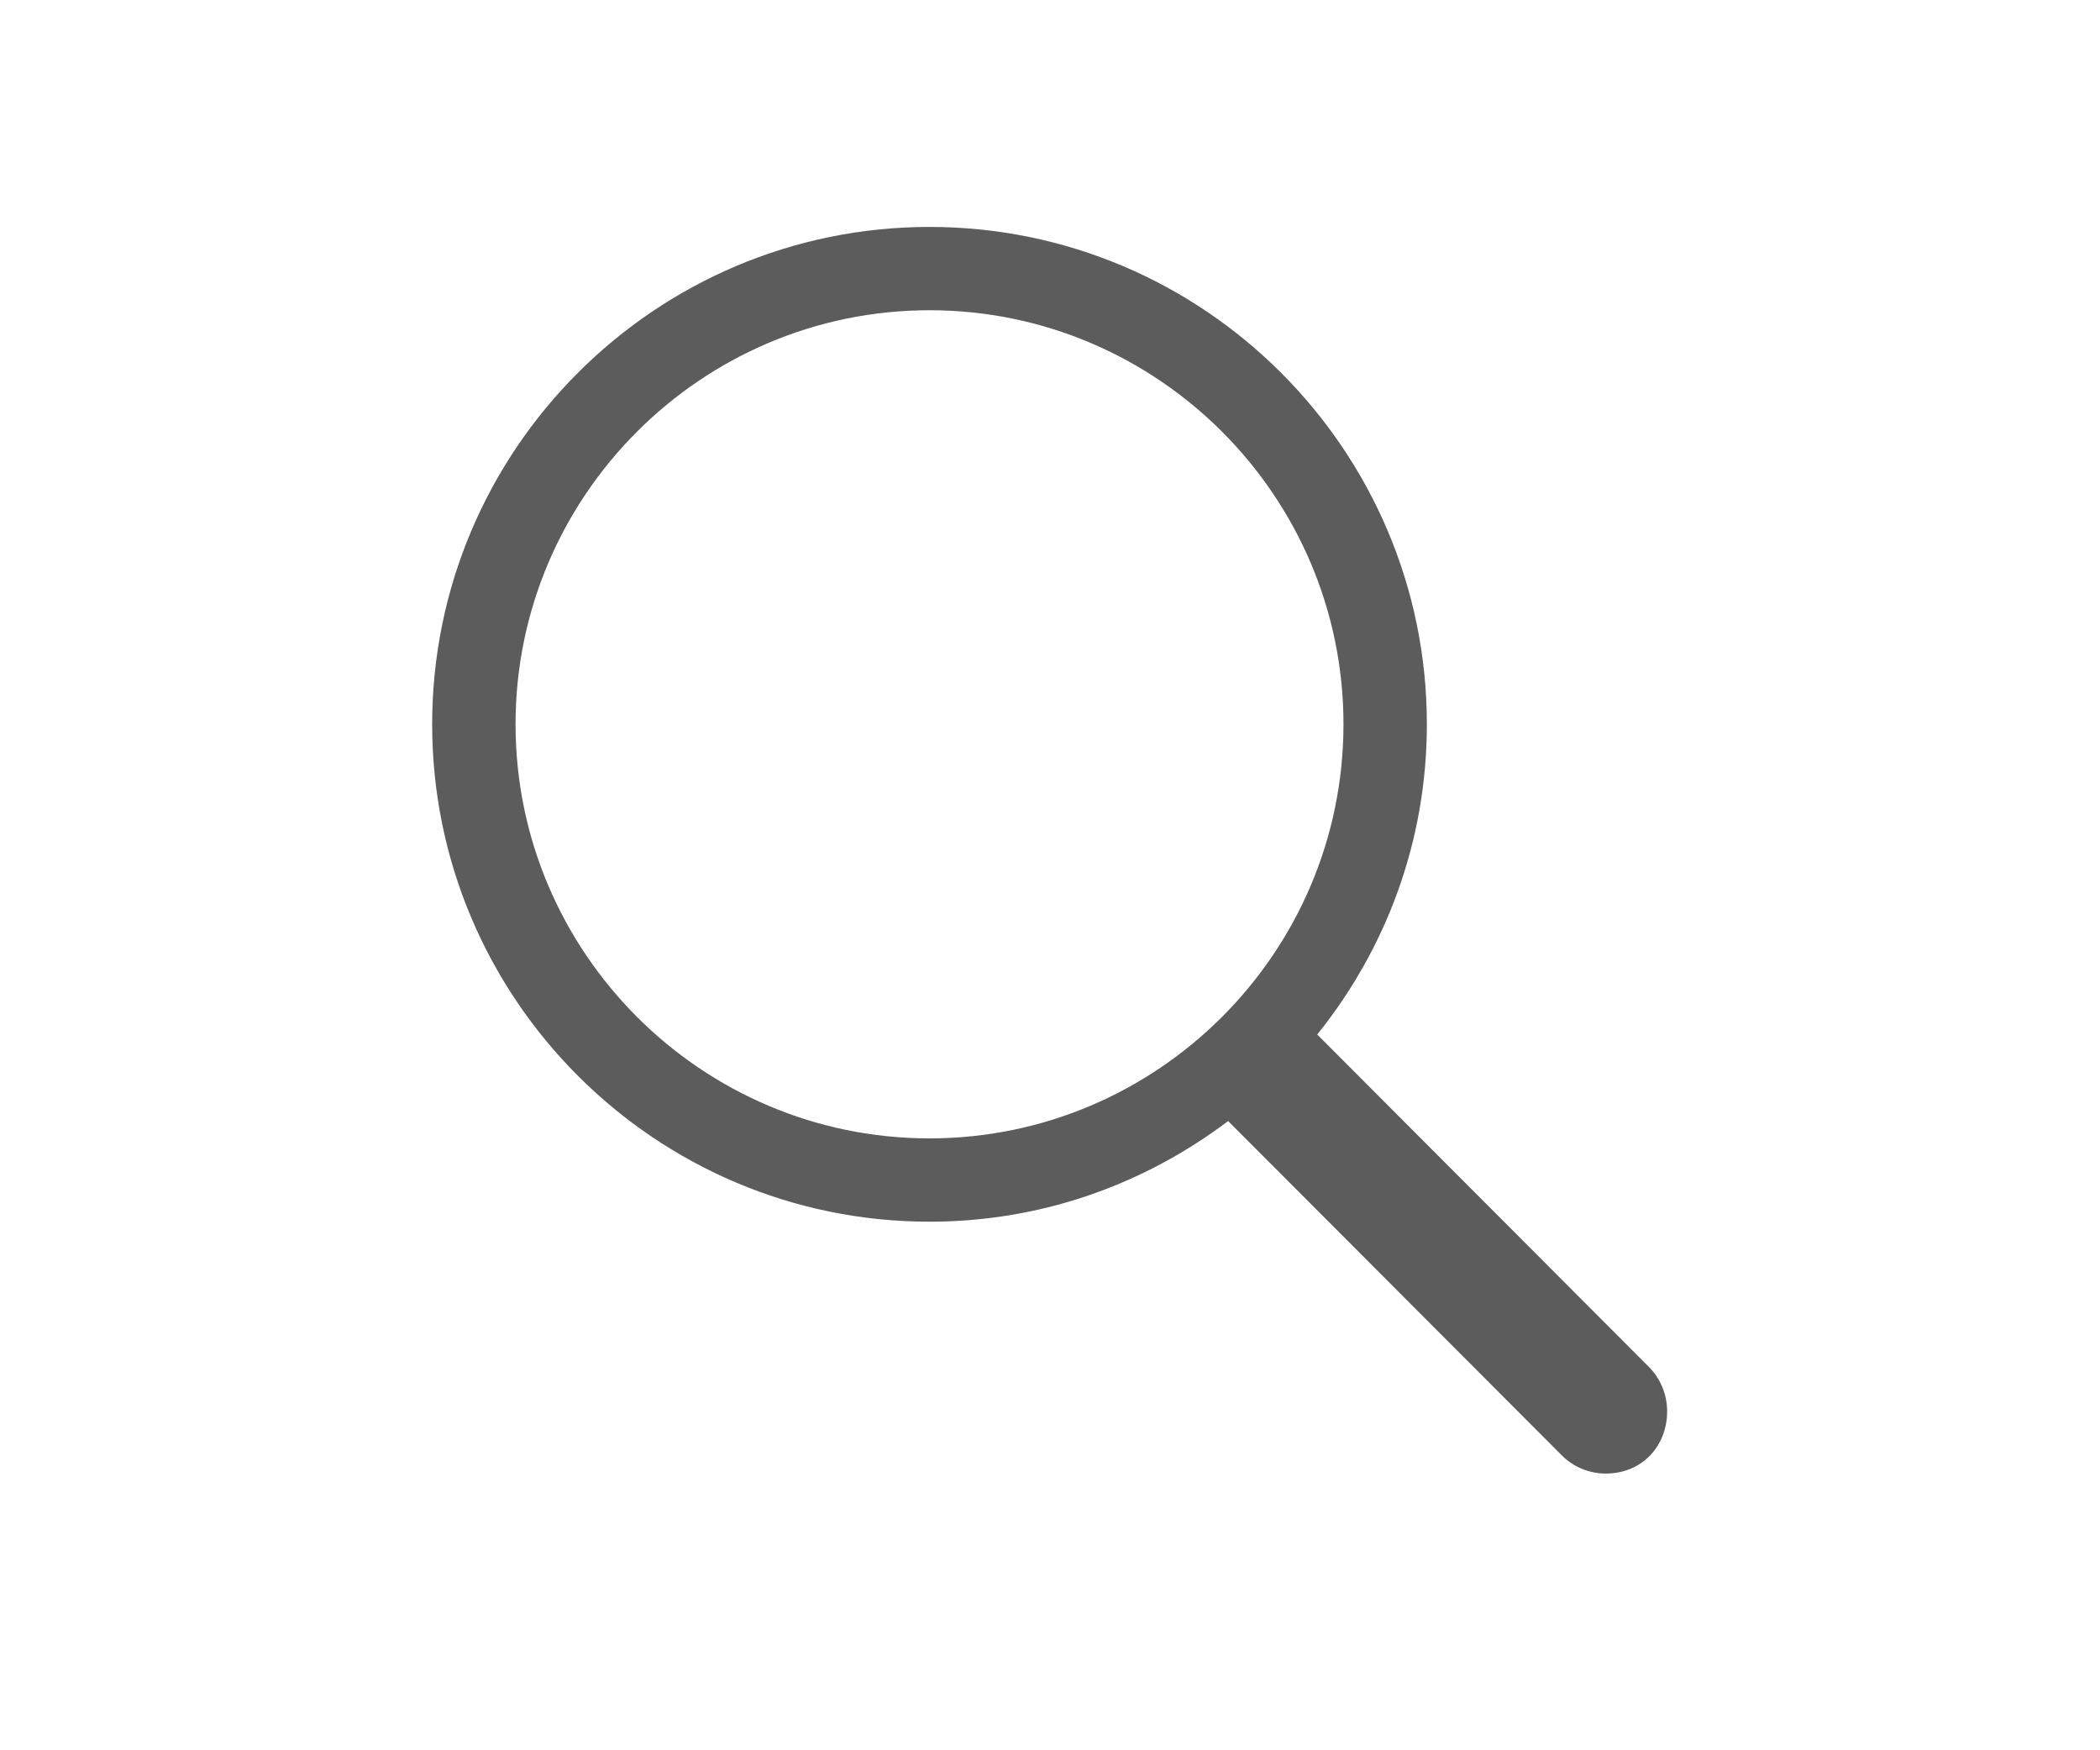<svg width="24" height="20" viewBox="0 0 24 20" fill="none" xmlns="http://www.w3.org/2000/svg">
<path d="M4.939 8.276C4.939 11.411 7.488 13.96 10.623 13.96C11.912 13.96 13.084 13.528 14.036 12.81L17.852 16.633C17.984 16.765 18.167 16.838 18.35 16.838C18.775 16.838 19.053 16.516 19.053 16.128C19.053 15.938 18.98 15.762 18.855 15.63L15.054 11.821C15.838 10.847 16.307 9.617 16.307 8.276C16.307 5.142 13.758 2.593 10.623 2.593C7.488 2.593 4.939 5.142 4.939 8.276ZM5.892 8.276C5.892 5.669 8.016 3.545 10.623 3.545C13.23 3.545 15.354 5.669 15.354 8.276C15.354 10.884 13.23 13.008 10.623 13.008C8.016 13.008 5.892 10.884 5.892 8.276Z" fill="#5C5C5C"/>
</svg>
